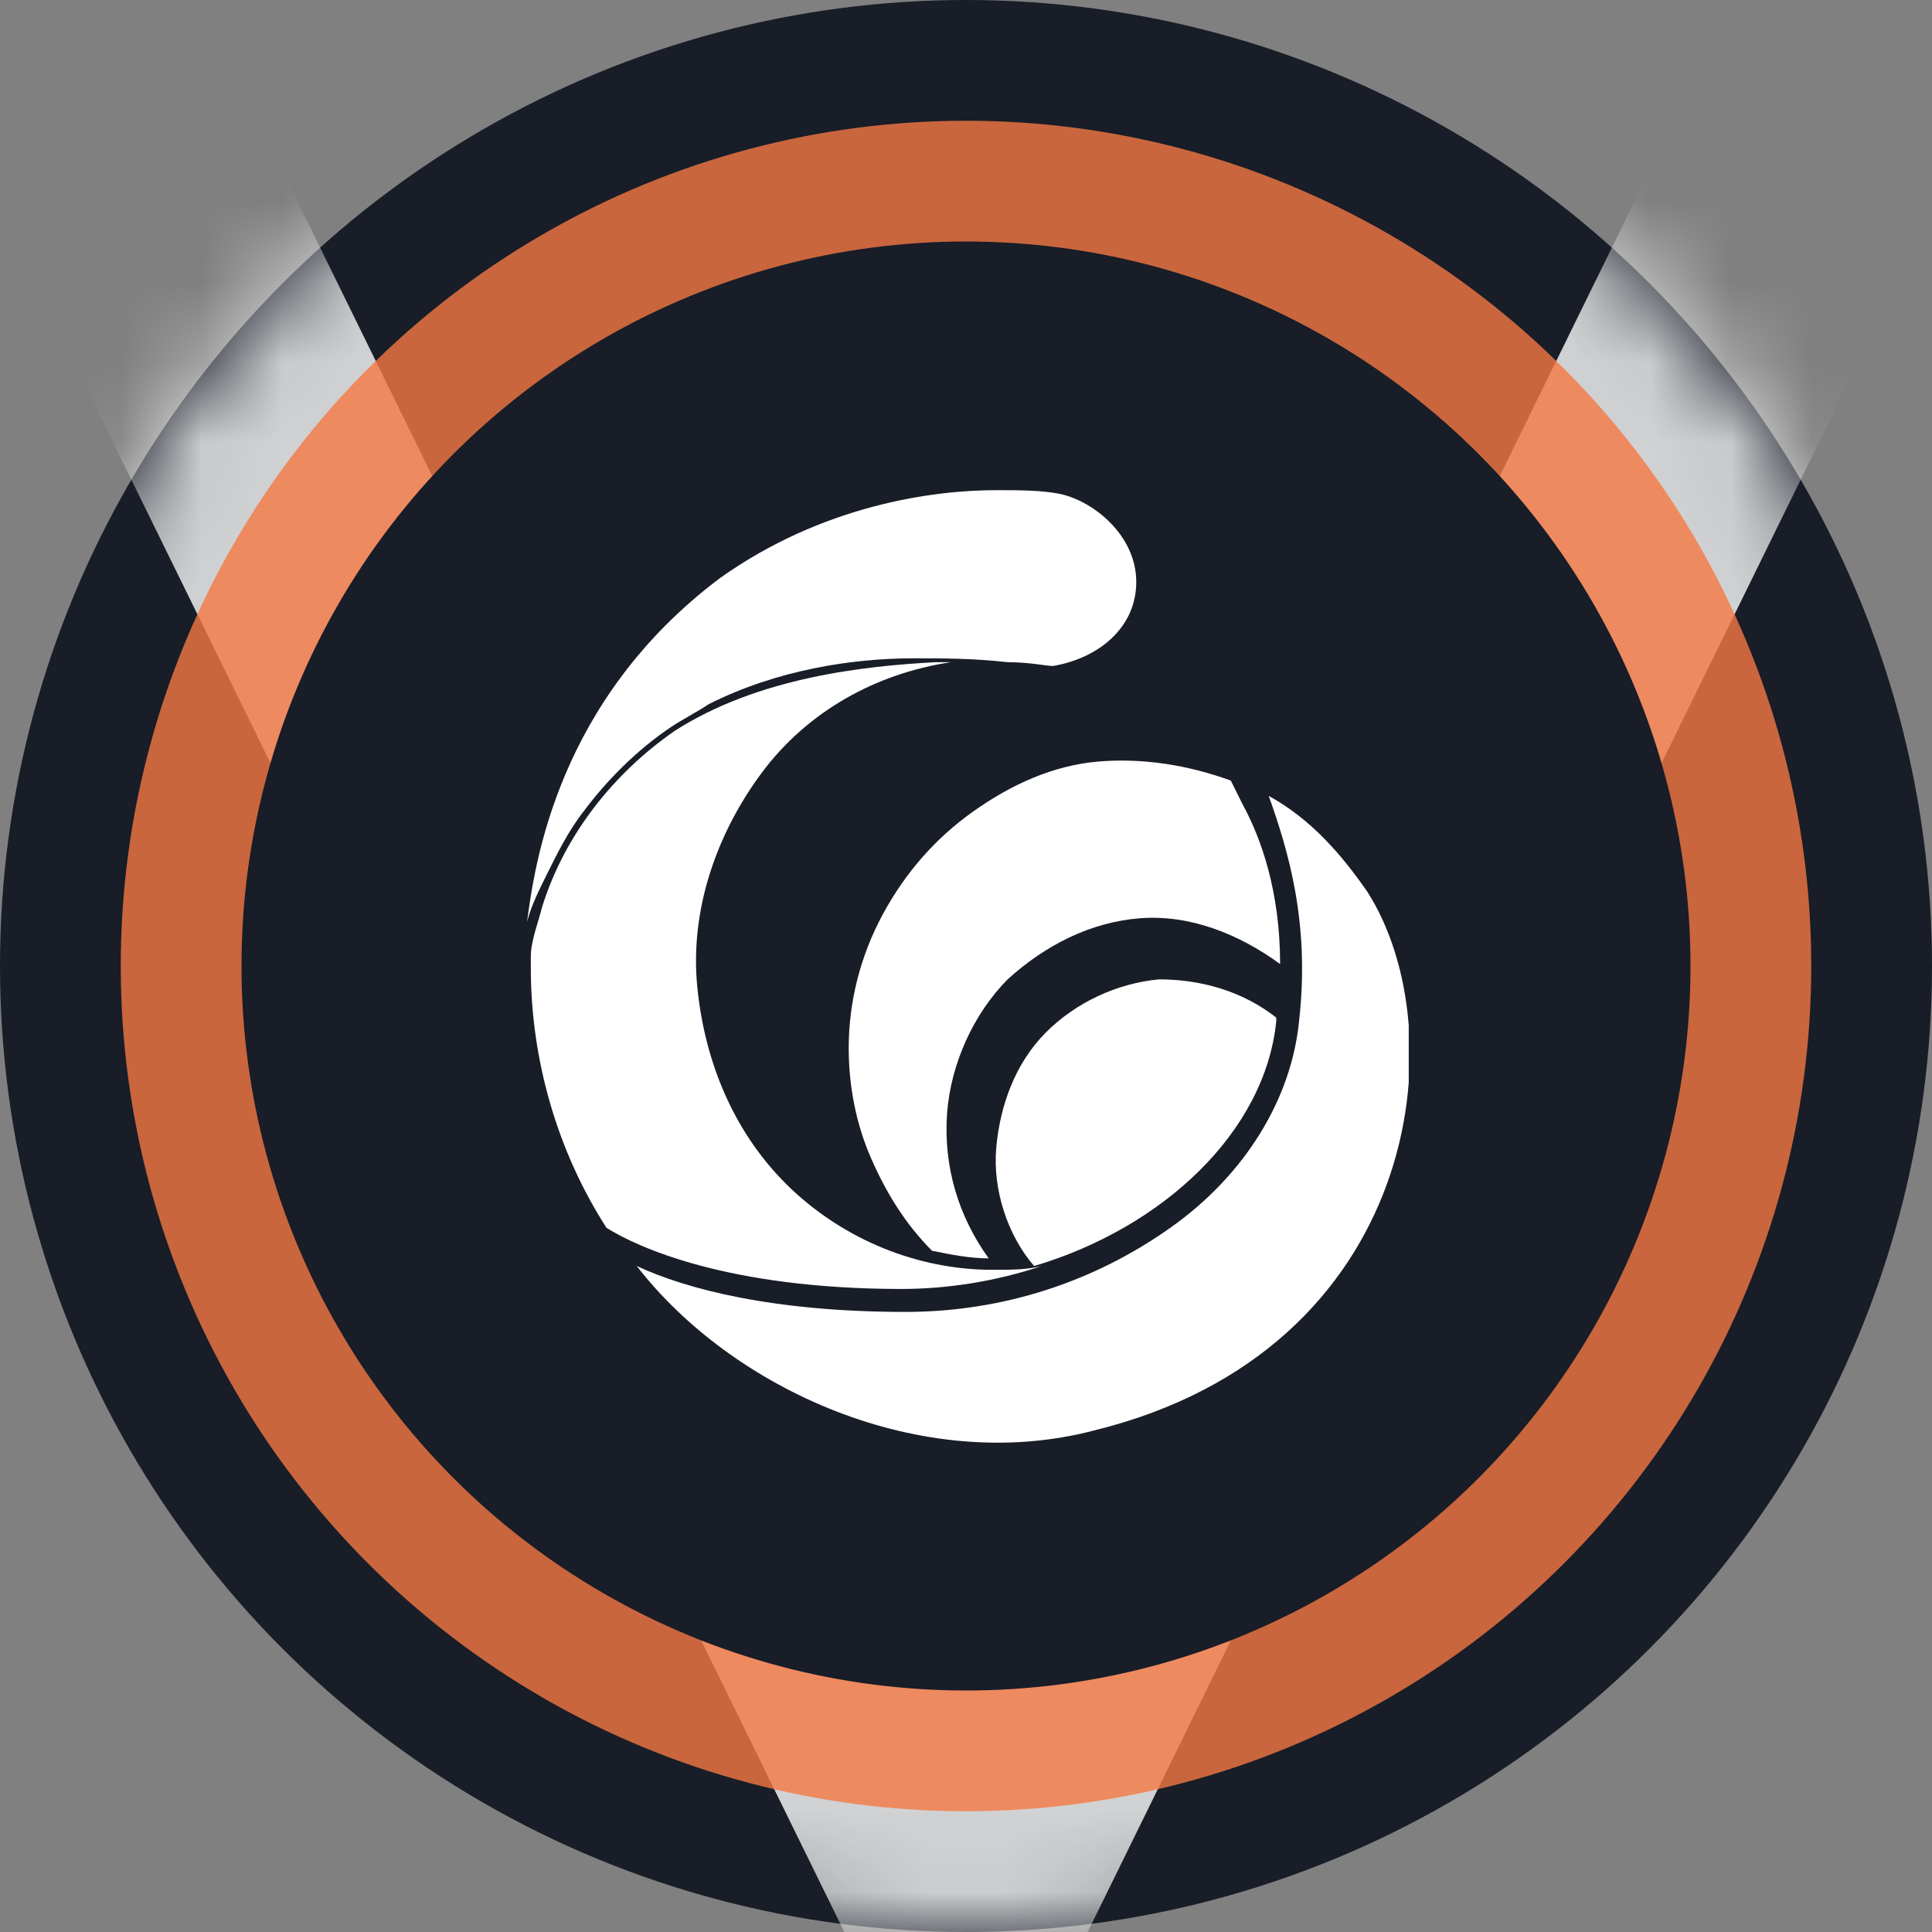 <svg width="24" height="24" viewBox="0 0 24 24" fill="none" xmlns="http://www.w3.org/2000/svg">
<rect x="0" y="0" width="24" height="24" fill="#808080" stroke="none"/>
<g clip-path="url(#clip0_12378_196)">
<circle cx="12" cy="12" r="12" fill="#181D27"/>
<mask id="mask0_12378_196" style="mask-type:alpha" maskUnits="userSpaceOnUse" x="0" y="0" width="24" height="24">
<circle cx="12" cy="12" r="11.5" fill="#181D27" stroke="white"/>
</mask>
<g mask="url(#mask0_12378_196)">
<path opacity="0.8" fill-rule="evenodd" clip-rule="evenodd" d="M12 27.079L0.36 3.369L3.39 1.881L12 19.421L20.61 1.881L23.64 3.369L12 27.079Z" fill="white"/>
</g>
<circle opacity="0.8" cx="12" cy="12" r="10.5" fill="#F57842"/>
<circle cx="12" cy="12" r="9" fill="#181D27"/>
<g clip-path="url(#clip1_12378_196)">
<path d="M15.854 12.688V12.641C15.431 12.309 14.914 12.166 14.397 12.166C13.88 12.214 13.363 12.451 12.987 12.831C12.611 13.211 12.423 13.733 12.376 14.255C12.329 14.777 12.517 15.347 12.846 15.727C14.444 15.252 15.713 14.065 15.854 12.688Z" fill="white"/>
<path fill-rule="evenodd" clip-rule="evenodd" d="M10.543 13.021C10.543 13.496 10.636 13.97 10.825 14.398C11.013 14.825 11.248 15.205 11.577 15.537C11.812 15.585 12.047 15.632 12.282 15.632C11.906 15.11 11.718 14.493 11.765 13.828C11.812 13.211 12.094 12.594 12.517 12.166C12.987 11.739 13.551 11.454 14.162 11.407C14.773 11.359 15.384 11.597 15.902 11.976C15.902 11.074 15.666 10.41 15.431 9.982C15.384 9.887 15.337 9.792 15.29 9.697C14.773 9.508 14.209 9.413 13.645 9.46C13.081 9.508 12.564 9.745 12.094 10.077C11.624 10.41 11.248 10.837 10.966 11.359C10.684 11.881 10.543 12.451 10.543 13.021Z" fill="white"/>
<path fill-rule="evenodd" clip-rule="evenodd" d="M8.38 9.08C7.628 9.602 7.017 10.362 6.735 11.264C6.688 11.454 6.594 11.691 6.594 11.881C6.594 11.929 6.594 11.976 6.594 12.024C6.594 13.163 6.923 14.303 7.534 15.252C7.91 15.49 9.038 16.012 11.201 16.012C11.765 16.012 12.376 15.917 12.94 15.727C12.752 15.774 12.564 15.774 12.329 15.774C11.389 15.774 10.495 15.395 9.837 14.777C9.132 14.113 8.756 13.211 8.662 12.261C8.568 11.312 8.897 10.362 9.461 9.602C10.025 8.843 10.871 8.368 11.812 8.226C11.765 8.226 11.671 8.226 11.624 8.226C10.73 8.273 9.414 8.416 8.38 9.08Z" fill="white"/>
<path fill-rule="evenodd" clip-rule="evenodd" d="M8.944 7.181C6.923 8.7 6.641 10.742 6.547 11.454C6.594 11.264 6.688 11.074 6.782 10.884C6.923 10.6 7.064 10.315 7.252 10.077C7.534 9.697 7.91 9.318 8.333 9.033C8.474 8.938 8.662 8.843 8.803 8.748C9.649 8.321 10.59 8.178 11.342 8.178C11.718 8.178 12.094 8.178 12.517 8.226C12.799 8.226 12.987 8.273 13.081 8.273C13.645 8.178 14.115 7.798 14.115 7.229C14.115 6.659 13.598 6.232 13.175 6.137C12.94 6.089 12.658 6.089 12.376 6.089C11.577 6.089 10.213 6.279 8.944 7.181Z" fill="white"/>
<path fill-rule="evenodd" clip-rule="evenodd" d="M16.137 12.688C16.043 13.638 15.479 14.588 14.538 15.252C13.598 15.917 12.47 16.297 11.248 16.297C9.602 16.297 8.521 16.012 7.91 15.727C9.085 17.246 11.436 18.338 13.598 17.768C17.641 16.771 18.111 12.831 16.983 11.074C16.654 10.6 16.278 10.172 15.761 9.887C15.996 10.552 16.278 11.454 16.137 12.688Z" fill="white"/>
</g>
</g>
<defs>
<clipPath id="clip0_12378_196">
<rect width="24" height="24" fill="white"/>
</clipPath>
<clipPath id="clip1_12378_196">
<rect width="11" height="11.917" fill="white" transform="translate(6.5 6.042)"/>
</clipPath>
</defs>
</svg>
